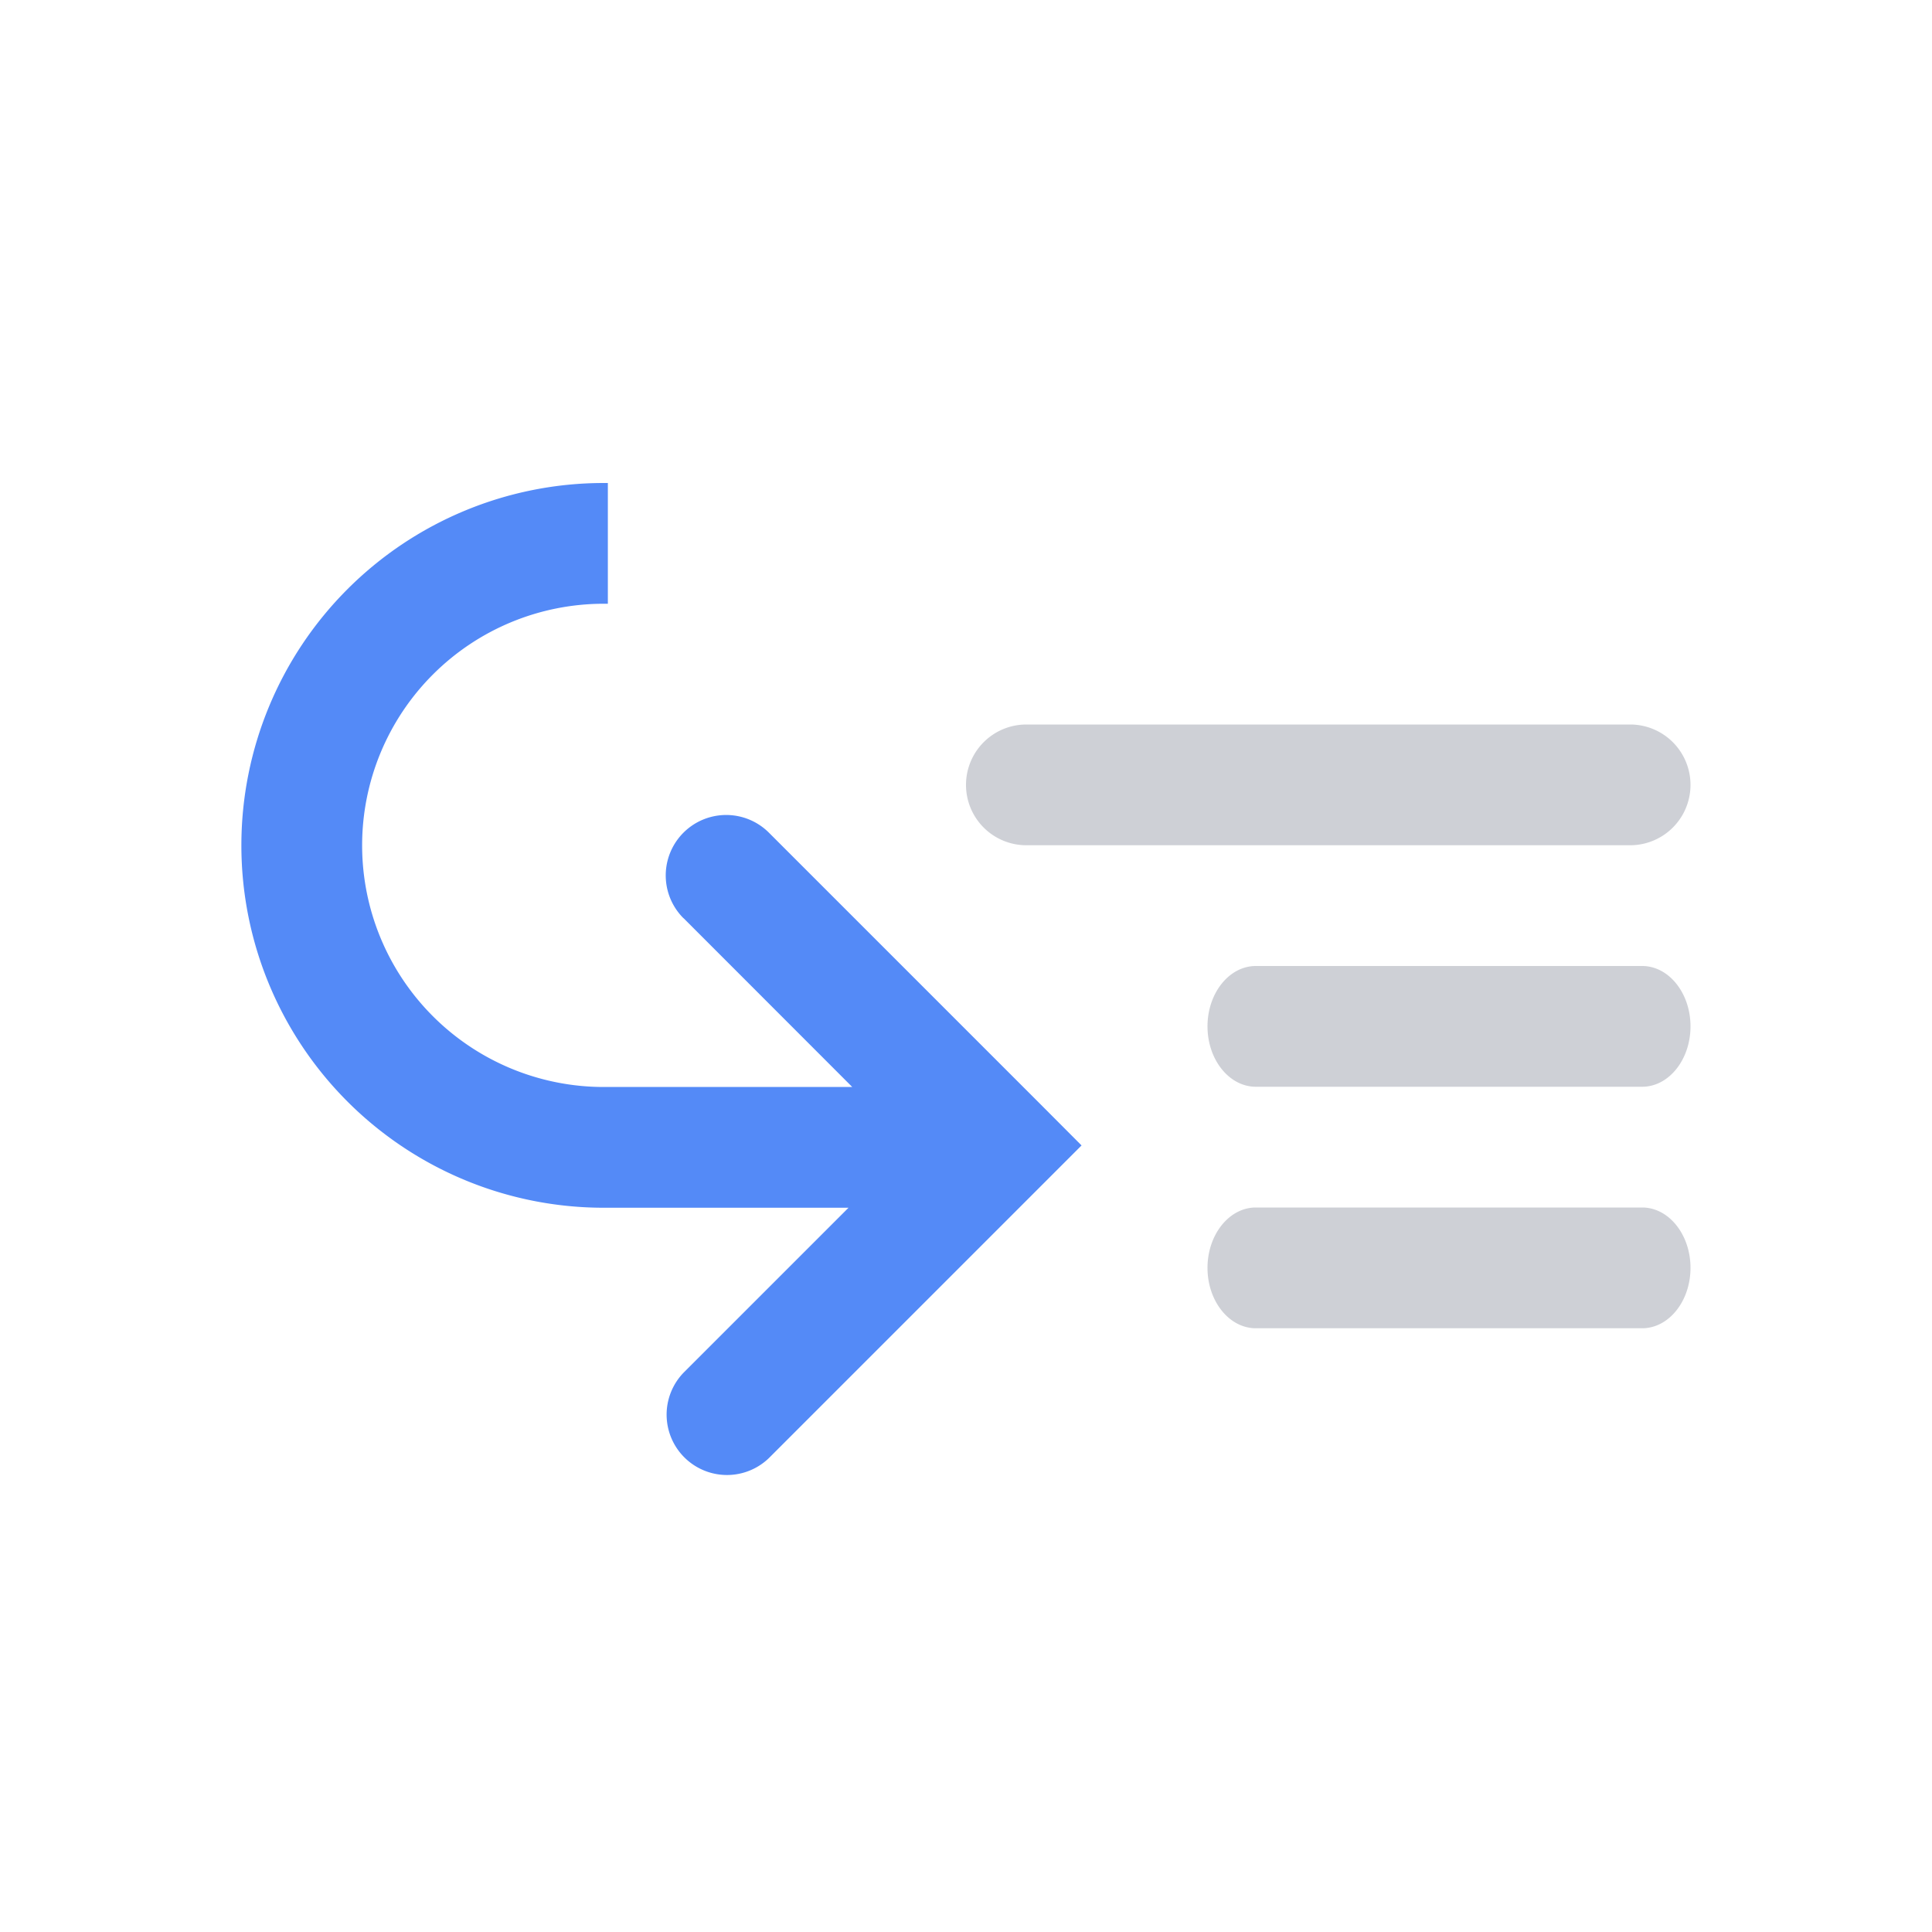 <!--
  - Copyright (C) 2025 The Android Open Source Project
  -
  - Licensed under the Apache License, Version 2.0 (the "License");
  - you may not use this file except in compliance with the License.
  - You may obtain a copy of the License at
  -
  -      http://www.apache.org/licenses/LICENSE-2.0
  -
  - Unless required by applicable law or agreed to in writing, software
  - distributed under the License is distributed on an "AS IS" BASIS,
  - WITHOUT WARRANTIES OR CONDITIONS OF ANY KIND, either express or implied.
  - See the License for the specific language governing permissions and
  - limitations under the License.
  -->
<svg width="16" height="16" viewBox="0 0 16 16" fill="none" xmlns="http://www.w3.org/2000/svg"><path fill-rule="evenodd" clip-rule="evenodd" d="M8 6.5a.5.5 0 01.5-.5h5a.5.5 0 010 1h-5a.5.5 0 01-.5-.5zM10 8.5c0-.276.18-.5.4-.5h3.2c.22 0 .4.224.4.5s-.18.5-.4.5h-3.2c-.22 0-.4-.224-.4-.5zM10 10.5c0-.276.18-.5.4-.5h3.2c.22 0 .4.224.4.5s-.18.5-.4.5h-3.2c-.22 0-.4-.224-.4-.5z" fill="#CED0D6"/><path fill-rule="evenodd" clip-rule="evenodd" d="M5.66 7.604a.5.5 0 01.708-.708l2.236 2.236.353.354-.353.353-2.236 2.236a.5.5 0 01-.707-.707l1.366-1.366H5a3.001 3.001 0 010-6.002h.034v1h-.034a2.001 2.001 0 100 4.002h2.058L5.661 7.604z" fill="#548AF7"/></svg>